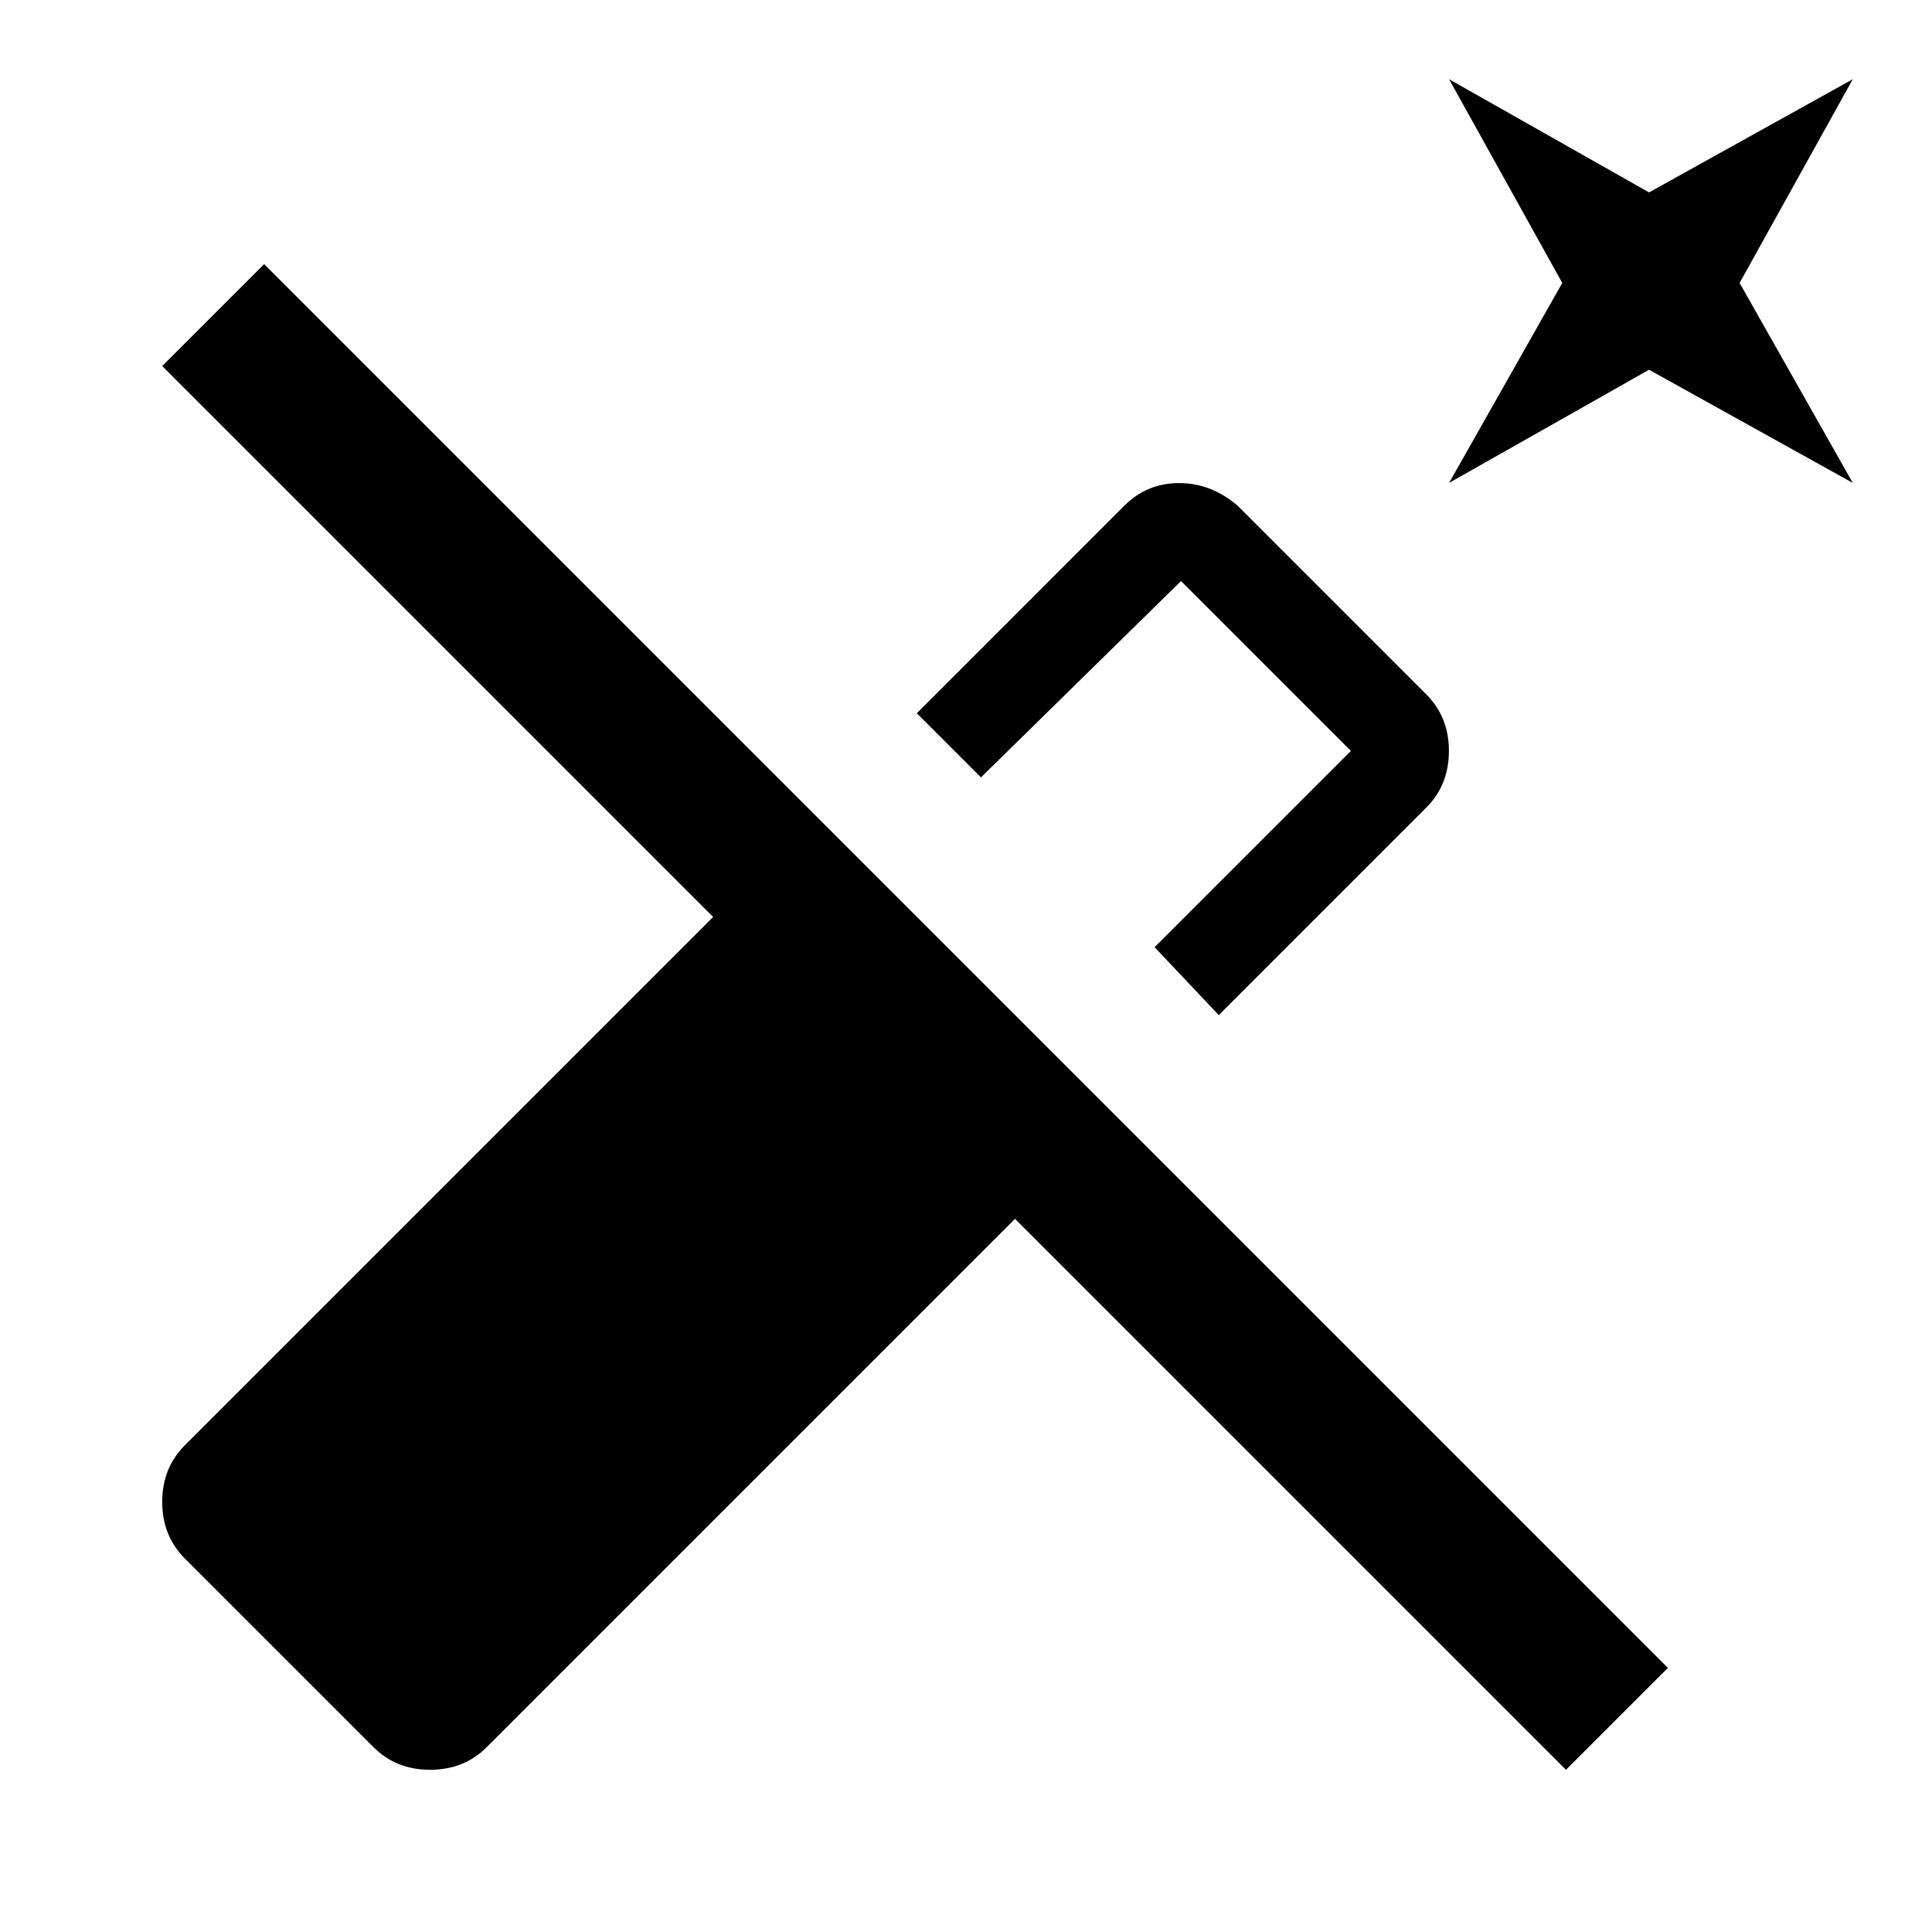<svg xmlns="http://www.w3.org/2000/svg" width="24" height="24"><path d="M23.016.984L20.485 2.39 18.001.984l1.406 2.531-1.406 2.484 2.484-1.406 2.531 1.406-1.406-2.484zm-8.344 6.235l2.109 2.109-2.438 2.438.797.844 2.578-2.578q.281-.281.281-.703t-.281-.703l-2.344-2.344q-.328-.281-.727-.281t-.68.281L11.389 8.86l.797.797 2.484-2.438zm-.797 6.656L3.281 3.281 2.015 4.547l6.844 6.844-6.563 6.563q-.281.281-.281.703t.281.703l2.344 2.344q.281.281.703.281t.703-.281l6.563-6.563 6.844 6.844 1.266-1.266-6.844-6.844z"/></svg>
